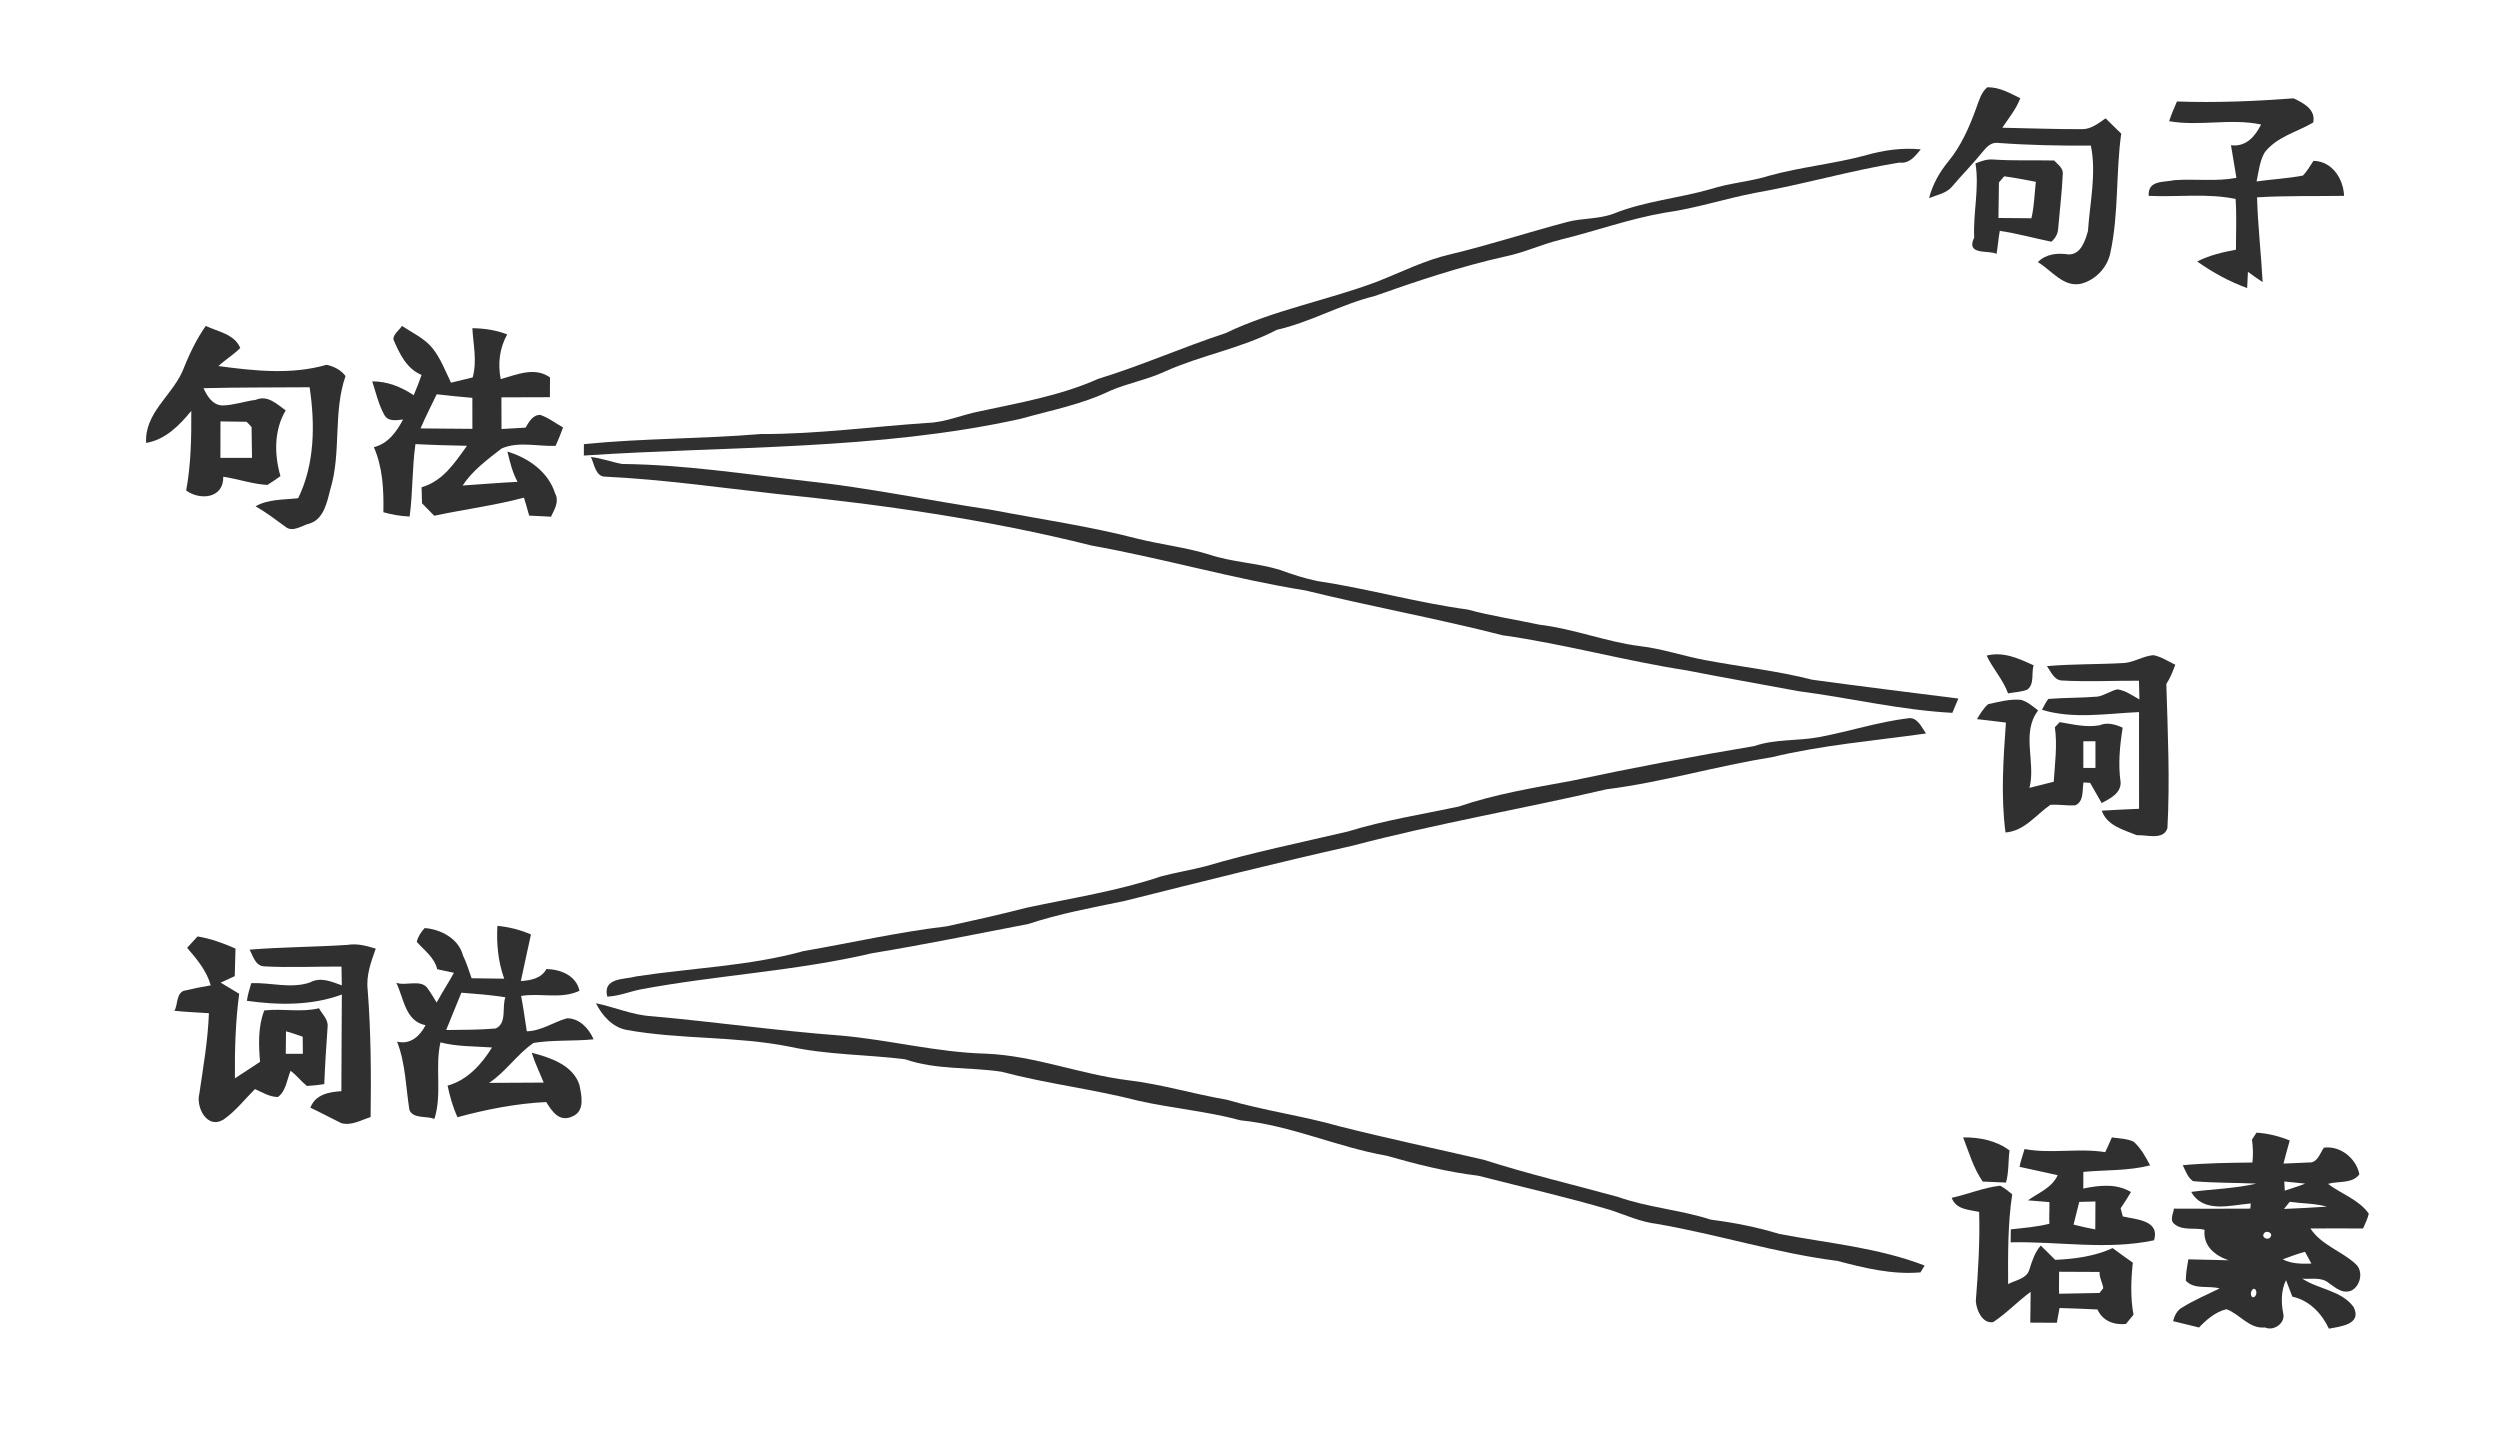 <?xml version="1.0" encoding="UTF-8" ?>
<!DOCTYPE svg PUBLIC "-//W3C//DTD SVG 1.1//EN" "http://www.w3.org/Graphics/SVG/1.1/DTD/svg11.dtd">
<svg width="1032pt" height="592pt" viewBox="0 0 1032 592" version="1.1" xmlns="http://www.w3.org/2000/svg">
<g id="#303030ff">
<path fill="#303030" opacity="1.00" d=" M 820.27 36.06 C 825.30 35.84 829.64 38.46 833.98 40.55 C 832.26 45.06 829.19 48.77 826.55 52.73 C 837.58 52.92 848.63 53.38 859.68 53.31 C 863.36 53.28 866.30 50.82 869.19 48.85 C 871.32 50.96 873.49 53.05 875.64 55.16 C 873.38 71.41 874.66 88.02 871.21 104.11 C 870.07 110.26 865.18 115.50 859.17 117.10 C 851.91 118.81 846.92 111.63 841.23 108.20 C 844.59 104.76 849.38 104.34 853.94 105.04 C 858.99 105.08 860.81 99.31 861.92 95.32 C 862.68 83.67 865.48 71.72 863.11 60.09 C 850.24 60.20 837.38 59.94 824.56 58.98 C 821.98 58.69 820.01 60.70 818.55 62.54 C 814.55 67.53 810.01 72.05 805.88 76.93 C 803.57 79.82 799.49 80.47 796.32 81.77 C 797.78 76.09 800.71 70.93 804.42 66.45 C 809.60 60.11 812.92 52.50 815.70 44.87 C 816.84 41.82 817.71 38.32 820.27 36.06 Z" />
<path fill="#303030" opacity="1.00" d=" M 898.64 41.89 C 914.70 42.47 930.78 41.79 946.79 40.60 C 950.76 42.46 956.06 45.17 954.89 50.58 C 948.15 54.54 939.99 56.38 934.92 62.83 C 932.75 66.48 932.42 70.83 931.51 74.90 C 937.86 73.99 944.28 73.68 950.60 72.49 C 952.39 70.73 953.58 68.46 955.00 66.40 C 962.70 66.53 967.36 73.78 967.63 80.85 C 955.65 81.04 943.66 80.73 931.71 81.46 C 932.03 93.15 933.40 104.78 934.02 116.46 C 931.95 115.09 929.92 113.67 927.94 112.21 C 927.86 113.88 927.71 117.23 927.63 118.90 C 920.28 116.28 913.37 112.44 907.00 107.96 C 912.00 105.34 917.49 104.14 923.01 103.06 C 922.99 96.08 923.34 89.08 922.85 82.12 C 911.17 79.70 898.89 81.42 886.97 80.85 C 886.58 74.17 893.39 75.35 897.64 74.36 C 906.13 73.76 914.74 75.02 923.18 73.41 C 922.48 68.91 921.67 64.44 920.95 59.95 C 927.23 60.75 930.93 56.24 933.38 51.39 C 920.81 48.74 907.98 52.24 895.42 50.03 C 896.31 47.27 897.49 44.56 898.64 41.89 Z" />
<path fill="#303030" opacity="1.00" d=" M 770.05 64.14 C 777.44 61.98 785.20 60.91 792.90 61.65 C 790.65 64.36 788.25 67.68 784.05 67.11 C 763.98 70.36 744.44 76.13 724.43 79.64 C 712.02 82.03 699.98 86.03 687.44 87.77 C 672.69 90.26 658.62 95.42 644.13 98.95 C 636.30 100.89 628.93 104.37 621.00 105.96 C 602.74 110.06 584.97 115.99 567.35 122.24 C 553.48 125.65 541.01 132.99 527.05 136.16 C 512.50 143.79 496.12 146.56 481.17 153.23 C 473.82 156.71 465.71 158.10 458.26 161.32 C 446.53 166.99 433.61 169.43 421.14 172.93 C 362.00 185.95 301.10 184.04 241.01 188.05 L 241.03 183.35 C 265.29 180.88 289.70 181.21 313.99 179.17 C 337.08 179.26 359.99 176.11 383.00 174.57 C 390.25 174.33 396.94 171.27 403.99 169.88 C 420.61 166.28 437.62 163.39 453.26 156.42 C 471.07 150.96 488.12 143.36 505.82 137.56 C 525.82 127.94 547.82 124.04 568.50 116.25 C 578.59 112.29 588.33 107.31 598.98 104.92 C 615.09 101.04 630.82 95.89 646.84 91.66 C 653.16 89.95 659.95 90.53 666.12 88.19 C 678.97 83.03 692.93 81.86 706.18 78.05 C 714.10 75.50 722.49 75.01 730.43 72.50 C 743.46 68.92 756.99 67.64 770.05 64.14 Z" />
<path fill="#303030" opacity="1.00" d=" M 815.47 67.45 C 817.79 66.53 820.21 65.62 822.77 65.85 C 831.13 66.42 839.55 66.07 847.93 66.25 C 849.40 67.85 851.85 69.41 851.51 71.94 C 851.15 79.60 850.22 87.23 849.56 94.87 C 849.35 96.80 848.26 98.51 846.85 99.78 C 839.73 98.36 832.70 96.34 825.51 95.30 C 824.92 98.45 824.73 101.65 824.18 104.81 C 821.19 103.10 811.28 105.67 814.95 98.03 C 814.45 87.85 817.14 77.59 815.47 67.45 M 827.34 72.78 C 826.60 73.62 825.87 74.46 825.16 75.31 C 825.11 78.98 825.01 86.32 824.96 89.98 C 829.49 90.02 833.99 90.06 838.57 90.10 C 839.74 85.17 839.83 80.07 840.39 75.05 C 836.03 74.22 831.72 73.37 827.34 72.78 Z" />
<path fill="#303030" opacity="1.00" d=" M 84.93 134.55 C 90.02 136.93 96.82 137.93 99.17 143.66 C 96.41 146.42 93.03 148.45 90.18 151.11 C 104.92 153.08 120.33 154.79 134.83 150.58 C 137.81 151.25 140.79 152.72 142.63 155.24 C 137.41 170.28 140.99 186.85 136.34 202.08 C 135.02 207.18 133.75 214.05 128.03 216.04 C 124.89 216.71 120.82 220.08 117.71 217.35 C 113.72 214.44 109.78 211.46 105.49 208.99 C 110.81 205.97 117.16 206.34 123.08 205.66 C 129.97 191.60 130.09 175.05 127.81 159.86 C 113.21 159.99 98.60 159.88 84.01 160.24 C 85.53 163.60 87.86 167.42 92.10 167.37 C 96.67 167.22 101.05 165.63 105.57 165.06 C 110.50 162.91 114.33 166.87 117.94 169.41 C 113.08 177.54 113.19 187.64 115.77 196.54 C 114.01 197.83 112.21 199.04 110.36 200.19 C 104.18 199.80 98.27 197.74 92.17 196.79 C 92.35 205.88 82.46 206.61 76.86 202.48 C 78.83 191.65 79.04 180.60 78.96 169.62 C 74.05 175.59 68.34 181.48 60.33 182.84 C 59.59 170.69 70.74 163.51 75.28 153.35 C 77.90 146.79 80.84 140.35 84.93 134.55 M 91.01 173.96 C 91.01 177.72 91.00 185.24 90.99 189.00 C 95.34 189.00 99.68 188.99 104.03 189.00 C 103.97 184.75 103.90 180.49 103.84 176.25 C 103.16 175.53 102.49 174.82 101.82 174.11 C 99.12 174.07 93.71 174.00 91.01 173.96 Z" />
<path fill="#303030" opacity="1.00" d=" M 165.94 134.54 C 170.19 137.37 175.07 139.56 178.40 143.57 C 181.87 147.85 183.81 153.06 186.17 157.98 C 189.15 157.23 192.12 156.50 195.12 155.80 C 196.99 149.13 195.36 142.23 194.99 135.48 C 199.91 135.54 204.78 136.27 209.38 138.04 C 206.20 143.69 205.45 150.12 206.69 156.49 C 213.29 154.68 220.73 151.28 227.04 155.81 C 227.02 158.53 227.01 161.25 227.00 163.97 C 220.33 163.99 213.66 164.01 206.99 164.03 C 207.00 168.38 207.00 172.74 207.02 177.10 C 209.50 176.95 214.47 176.66 216.96 176.52 C 218.33 174.21 219.89 171.24 223.00 171.27 C 226.43 172.39 229.29 174.73 232.43 176.45 C 231.50 179.01 230.49 181.56 229.36 184.04 C 221.99 184.36 214.11 182.08 207.08 185.13 C 201.26 189.65 195.08 194.17 190.97 200.42 C 198.53 199.91 206.07 199.28 213.64 198.90 C 211.50 195.01 210.50 190.68 209.45 186.41 C 218.04 188.97 226.32 194.75 229.13 203.61 C 230.99 207.12 228.85 210.28 227.46 213.30 C 224.39 213.08 221.47 213.04 218.44 212.85 C 217.71 210.31 217.08 207.91 216.30 205.43 C 204.11 208.69 191.57 210.26 179.26 212.91 C 177.57 211.19 175.88 209.47 174.20 207.75 C 174.16 206.10 174.07 202.80 174.03 201.14 C 182.82 198.64 187.78 190.97 192.77 184.03 C 185.67 183.87 178.58 183.70 171.50 183.33 C 170.07 193.24 170.45 203.32 169.10 213.23 C 165.42 213.05 161.79 212.46 158.26 211.45 C 158.44 202.29 158.02 193.07 154.33 184.59 C 160.24 183.13 163.73 178.17 166.39 173.17 C 163.75 173.43 160.36 174.17 158.73 171.42 C 156.27 167.08 155.21 162.13 153.65 157.43 C 159.89 157.37 165.69 159.75 170.78 163.15 C 171.95 160.39 173.05 157.60 174.02 154.77 C 167.77 152.21 164.82 145.80 162.37 140.03 C 162.42 137.85 164.80 136.33 165.94 134.54 M 180.27 162.76 C 178.01 167.45 175.65 172.08 173.59 176.85 C 180.72 176.95 187.86 177.00 195.00 177.03 C 195.00 172.77 194.98 168.50 194.99 164.24 C 190.08 163.80 185.16 163.33 180.27 162.76 Z" />
<path fill="#303030" opacity="1.00" d=" M 243.92 188.65 C 248.31 189.12 252.47 190.74 256.79 191.53 C 282.32 191.78 307.69 195.74 333.05 198.60 C 358.52 201.32 383.61 206.63 408.93 210.40 C 429.23 214.29 449.74 217.23 469.77 222.42 C 479.52 224.83 489.56 225.95 499.18 228.92 C 508.56 232.07 518.60 232.33 528.07 235.15 C 533.22 237.03 538.45 238.77 543.85 239.86 C 564.67 242.98 584.99 248.80 605.87 251.62 C 615.64 254.28 625.67 255.76 635.57 257.89 C 649.66 259.56 662.98 264.95 677.05 266.73 C 686.13 267.77 694.81 270.80 703.77 272.47 C 718.53 275.28 733.51 276.85 748.09 280.59 C 768.17 283.35 788.30 285.80 808.41 288.36 C 807.61 290.34 806.77 292.30 805.93 294.26 C 784.54 293.13 763.61 288.08 742.42 285.32 C 726.97 282.41 711.48 279.75 696.06 276.70 C 670.63 272.78 645.77 265.83 620.27 262.24 C 593.35 255.35 566.00 250.40 539.02 243.77 C 509.25 238.97 480.22 230.52 450.54 225.19 C 407.91 214.48 364.21 208.26 320.49 203.88 C 297.01 201.27 273.59 197.91 249.98 196.77 C 245.79 196.97 245.24 191.13 243.92 188.65 Z" />
<path fill="#303030" opacity="1.00" d=" M 820.08 270.63 C 827.05 268.84 833.36 271.86 839.47 274.63 C 838.48 277.67 839.96 282.48 836.83 284.70 C 834.29 285.67 831.55 285.73 828.92 286.23 C 826.88 280.53 822.63 276.06 820.08 270.63 Z" />
<path fill="#303030" opacity="1.00" d=" M 877.00 273.68 C 881.15 273.26 884.75 270.81 888.94 270.44 C 892.19 271.10 895.01 272.99 897.97 274.41 C 896.91 277.15 895.88 279.90 894.26 282.36 C 894.85 302.17 895.79 322.04 894.71 341.85 C 893.12 347.04 885.95 344.51 882.10 344.78 C 876.62 342.52 869.83 340.93 867.60 334.64 C 872.69 334.33 877.87 334.09 883.00 333.87 C 883.00 320.56 883.00 307.25 882.99 293.95 C 869.71 294.53 855.91 296.96 842.93 293.01 C 843.74 291.49 844.46 289.89 845.54 288.52 C 852.32 287.97 859.14 288.13 865.94 287.55 C 868.81 287.03 871.22 285.18 874.07 284.55 C 877.40 285.04 880.25 287.12 883.15 288.73 C 883.07 286.15 883.01 283.57 882.96 281.00 C 872.30 280.95 861.62 281.52 850.98 280.90 C 847.83 280.63 846.59 277.17 844.97 274.97 C 855.61 274.05 866.32 274.30 877.00 273.68 Z" />
<path fill="#303030" opacity="1.00" d=" M 820.69 290.68 C 825.15 289.73 829.73 288.44 834.37 288.90 C 837.02 289.75 839.19 291.57 841.34 293.28 C 834.23 302.55 840.48 314.74 837.76 325.23 C 841.09 324.42 844.44 323.53 847.78 322.70 C 848.25 315.20 849.32 307.70 848.25 300.20 C 848.90 299.49 849.57 298.79 850.25 298.10 C 855.63 298.99 861.17 300.37 866.66 299.41 C 869.94 298.00 873.24 299.06 876.24 300.38 C 875.05 307.86 874.31 315.48 875.40 323.03 C 875.47 327.53 870.96 329.68 867.57 331.51 C 865.96 328.73 864.39 325.94 862.80 323.16 C 862.12 323.12 860.74 323.03 860.06 322.99 C 859.50 326.20 860.33 330.84 856.69 332.42 C 853.22 332.69 849.84 331.97 846.40 332.24 C 840.39 336.35 835.80 343.02 827.87 343.65 C 825.90 328.63 826.98 313.35 828.04 298.28 C 824.04 297.84 820.06 297.36 816.09 296.85 C 817.43 294.67 818.74 292.39 820.69 290.68 M 860.00 306.00 C 860.00 308.75 860.00 314.25 860.00 317.00 L 865.00 317.00 C 865.00 314.25 865.00 308.75 865.00 306.00 L 860.00 306.00 Z" />
<path fill="#303030" opacity="1.00" d=" M 751.07 304.26 C 763.45 301.91 775.52 297.95 788.06 296.45 C 791.64 296.22 793.31 300.32 795.06 302.78 C 773.76 305.79 752.21 307.54 731.26 312.61 C 708.43 316.23 686.19 322.91 663.24 325.81 C 628.38 333.92 593.04 339.95 558.42 349.09 C 526.82 356.20 495.41 364.10 464.00 371.97 C 450.71 374.70 437.35 377.16 424.45 381.43 C 403.01 385.52 381.63 389.96 360.08 393.47 C 328.61 400.88 296.13 402.49 264.38 408.43 C 259.81 409.37 255.38 411.22 250.68 411.40 C 248.69 403.43 257.91 404.42 262.44 403.09 C 285.53 399.53 309.09 398.87 331.73 392.60 C 351.41 389.22 370.91 384.71 390.76 382.40 C 401.81 379.99 412.85 377.53 423.80 374.70 C 442.40 370.72 461.32 367.84 479.39 361.74 C 485.47 360.14 491.71 359.15 497.80 357.55 C 517.11 351.84 536.86 347.85 556.44 343.23 C 571.39 338.62 586.88 336.20 602.14 332.95 C 617.25 327.78 633.06 325.21 648.72 322.32 C 673.76 317.00 698.92 312.19 724.16 307.98 C 732.84 304.98 742.14 305.95 751.07 304.26 Z" />
<path fill="#303030" opacity="1.00" d=" M 175.31 383.10 C 181.92 383.59 189.33 387.46 191.11 394.39 C 192.59 397.42 193.55 400.65 194.68 403.82 C 199.16 403.87 203.65 403.96 208.14 404.00 C 205.62 397.04 204.90 389.55 205.33 382.19 C 210.11 382.65 214.78 383.83 219.18 385.75 C 217.80 392.16 216.34 398.56 215.01 404.98 C 219.11 404.73 223.48 403.88 225.58 400.00 C 231.34 400.17 237.80 402.60 239.22 408.99 C 231.57 412.61 223.13 409.77 215.12 411.13 C 216.05 415.97 216.70 420.83 217.46 425.72 C 223.52 425.58 228.45 421.91 234.06 420.35 C 239.19 420.31 243.14 424.59 245.03 429.03 C 236.81 429.86 228.43 429.21 220.28 430.50 C 213.46 435.13 208.84 442.44 201.90 447.01 C 209.41 446.99 216.93 446.97 224.44 446.89 C 222.78 442.79 220.82 438.79 219.49 434.56 C 227.04 436.53 236.46 439.58 239.17 447.80 C 240.04 452.05 241.55 458.43 236.59 460.72 C 230.93 463.57 227.92 458.81 225.48 454.92 C 213.05 455.53 200.83 457.94 188.85 461.18 C 186.95 457.03 185.70 452.61 184.76 448.15 C 192.98 445.86 198.78 439.36 203.11 432.40 C 196.00 431.87 188.75 432.11 181.81 430.29 C 179.48 440.71 182.59 451.68 179.31 461.91 C 176.46 460.54 170.66 462.03 169.02 458.24 C 167.49 448.79 167.44 439.02 163.91 429.99 C 169.52 431.34 173.36 427.62 175.67 423.21 C 167.21 421.53 166.73 412.05 163.58 405.68 C 167.47 407.18 174.05 403.95 176.68 408.23 C 177.97 410.03 179.08 411.96 180.25 413.84 C 182.51 409.68 185.13 405.73 187.38 401.56 C 185.07 401.08 182.77 400.59 180.48 400.10 C 179.26 395.12 175.17 392.35 172.03 388.78 C 172.57 386.63 173.79 384.70 175.31 383.10 M 190.46 409.79 C 188.39 414.93 186.22 420.03 184.18 425.19 C 191.00 425.09 197.83 425.17 204.63 424.55 C 209.43 422.38 207.08 415.57 208.64 411.68 C 202.62 410.71 196.53 410.26 190.46 409.79 Z" />
<path fill="#303030" opacity="1.00" d=" M 81.55 386.56 C 86.99 387.44 92.18 389.36 97.21 391.56 C 97.14 394.41 96.99 400.10 96.91 402.95 C 94.98 403.87 93.04 404.77 91.08 405.63 C 93.62 407.19 96.19 408.69 98.74 410.24 C 97.19 421.80 96.87 433.47 96.97 445.13 C 100.48 442.94 103.86 440.55 107.35 438.33 C 106.74 431.28 106.49 423.81 109.08 417.11 C 116.58 416.22 124.24 418.03 131.69 416.20 C 132.98 418.67 135.64 420.89 135.23 423.95 C 134.67 431.79 134.17 439.66 133.86 447.53 C 131.48 447.88 129.07 448.17 126.67 448.29 C 124.31 446.34 122.42 443.86 119.95 442.03 C 118.47 445.54 118.11 450.33 114.74 452.85 C 111.30 452.83 108.29 450.94 105.25 449.57 C 100.98 453.83 97.22 458.74 92.21 462.19 C 85.36 466.29 80.85 456.92 82.28 451.53 C 83.89 440.48 85.83 429.45 86.24 418.25 C 81.48 417.93 76.71 417.74 71.97 417.26 C 73.43 415.06 72.68 410.31 75.78 409.03 C 79.49 408.14 83.22 407.38 86.99 406.75 C 85.32 400.73 81.23 395.90 77.25 391.25 C 78.69 389.70 80.12 388.13 81.55 386.56 M 118.06 425.73 C 118.03 428.85 117.99 431.86 117.97 435.00 C 119.74 435.00 123.26 435.00 125.02 435.00 C 125.00 433.24 124.97 429.71 124.95 427.95 C 122.68 427.21 120.33 426.30 118.06 425.73 Z" />
<path fill="#303030" opacity="1.00" d=" M 143.51 390.04 C 147.49 389.37 151.36 390.46 155.11 391.59 C 153.18 397.00 151.08 402.70 151.77 408.55 C 153.14 426.04 153.23 443.59 152.99 461.13 C 149.03 462.33 145.13 464.82 140.85 463.62 C 136.60 461.52 132.41 459.28 128.12 457.26 C 130.15 451.83 135.69 450.76 140.92 450.44 C 141.01 437.13 141.00 423.83 141.11 410.54 C 128.67 415.17 114.86 414.96 101.91 413.14 C 102.27 410.64 103.00 408.23 103.73 405.83 C 111.73 405.55 120.09 408.22 127.90 405.58 C 132.35 403.12 136.88 405.25 141.10 406.75 C 141.06 404.16 141.02 401.57 140.97 399.00 C 130.31 398.95 119.63 399.50 108.98 398.91 C 105.42 398.71 104.42 394.61 103.05 392.01 C 116.51 390.91 130.04 390.94 143.51 390.04 Z" />
<path fill="#303030" opacity="1.00" d=" M 246.02 414.14 C 253.74 415.73 261.10 419.04 269.04 419.50 C 295.05 421.80 320.91 425.53 346.96 427.47 C 367.07 429.23 386.76 434.43 406.99 434.95 C 427.03 435.77 445.88 443.46 465.66 445.92 C 479.48 447.57 492.82 451.64 506.50 453.98 C 521.71 458.47 537.49 460.55 552.73 464.89 C 572.57 469.92 592.60 474.14 612.53 478.77 C 630.75 484.61 649.40 489.01 667.84 494.07 C 680.33 498.49 693.67 499.41 706.27 503.48 C 715.84 504.70 725.33 506.57 734.57 509.39 C 754.63 513.20 775.29 515.01 794.49 522.41 C 794.06 523.12 793.20 524.53 792.77 525.24 C 780.98 526.24 769.65 523.44 758.40 520.49 C 733.22 517.30 708.92 509.50 683.94 505.22 C 677.23 504.42 671.07 501.58 664.74 499.47 C 646.74 494.16 628.43 490.02 610.27 485.35 C 597.41 483.80 584.83 480.65 572.40 477.09 C 551.96 473.51 532.86 464.54 512.10 462.47 C 498.35 458.74 484.10 457.57 470.22 454.46 C 451.46 449.61 432.14 447.39 413.41 442.41 C 400.17 440.40 386.47 441.74 373.64 437.27 C 357.79 435.28 341.62 435.49 325.95 432.07 C 303.71 427.63 280.81 429.18 258.53 425.13 C 252.74 423.97 248.54 419.22 246.02 414.14 Z" />
<path fill="#303030" opacity="1.00" d=" M 931.48 467.56 C 936.21 467.85 940.84 469.01 945.21 470.80 C 944.32 473.97 943.40 477.13 942.62 480.33 C 945.23 480.22 950.45 479.99 953.05 479.87 C 956.62 480.18 957.66 476.09 959.29 473.76 C 966.14 472.83 972.69 478.24 973.95 484.75 C 970.99 488.79 965.16 487.43 961.00 488.70 C 966.47 492.87 973.80 495.21 977.84 501.01 C 977.35 503.15 976.35 505.12 975.47 507.12 C 968.22 507.05 960.98 507.09 953.75 507.12 C 958.24 513.99 966.46 516.33 972.30 521.67 C 975.75 524.61 974.51 530.82 970.62 532.77 C 966.77 534.22 964.11 531.49 961.34 529.65 C 958.29 527.03 954.03 528.17 950.39 527.82 C 957.08 532.27 966.60 532.69 971.56 539.53 C 975.24 546.77 965.86 547.61 961.38 548.48 C 958.43 542.22 953.31 536.76 946.28 535.26 C 945.37 532.98 944.50 530.71 943.67 528.45 C 941.58 532.73 941.64 537.53 942.50 542.13 C 943.56 546.06 938.69 549.65 934.99 547.98 C 928.42 548.64 924.67 542.45 919.07 540.44 C 914.54 541.55 910.90 544.69 907.76 547.99 C 904.20 547.12 900.57 546.20 897.04 545.37 C 897.61 543.16 898.70 540.87 900.76 539.76 C 905.69 536.70 911.05 534.41 916.26 531.87 C 911.75 530.56 905.77 532.51 902.30 528.63 C 902.34 525.63 902.82 522.76 903.37 519.85 C 908.88 519.95 914.40 520.08 919.94 520.24 C 914.22 518.25 909.38 514.31 910.04 507.65 C 906.01 506.64 901.02 508.16 897.66 505.32 C 895.47 503.74 897.15 501.02 897.40 498.92 C 907.90 498.97 918.41 499.00 928.93 498.92 C 928.98 498.39 929.07 497.32 929.11 496.79 C 920.89 497.43 909.59 501.02 904.54 492.01 C 913.46 490.82 922.59 490.66 931.40 488.59 C 922.68 488.20 913.95 488.36 905.28 487.58 C 903.06 486.03 902.18 483.32 901.05 481.00 C 910.59 480.09 920.19 480.02 929.79 479.89 C 930.20 476.74 930.02 473.56 929.62 470.42 C 930.24 469.46 930.86 468.51 931.48 467.56 M 942.95 487.72 C 943.00 488.67 943.11 490.56 943.16 491.50 C 945.92 490.56 948.84 489.72 951.58 488.59 C 948.69 488.30 945.81 488.01 942.95 487.72 M 945.21 496.11 C 944.41 497.09 943.61 498.07 942.83 499.05 C 948.73 498.80 954.63 498.51 960.56 498.10 C 955.55 496.73 950.31 496.83 945.21 496.11 M 934.49 509.25 C 933.41 511.01 936.47 512.18 937.32 510.57 C 938.41 508.81 935.33 507.67 934.49 509.25 M 942.31 519.85 C 945.98 521.75 950.08 521.72 954.14 521.61 C 953.26 519.98 952.37 518.36 951.50 516.74 C 948.36 517.61 945.34 518.69 942.31 519.85 M 930.29 532.00 C 929.13 532.57 928.73 534.56 929.74 535.45 C 931.59 536.00 932.15 532.08 930.29 532.00 Z" />
<path fill="#303030" opacity="1.00" d=" M 810.39 469.52 C 817.22 469.44 824.01 470.80 829.54 474.91 C 828.94 479.28 829.31 483.87 828.07 488.16 C 825.67 488.06 820.86 487.85 818.46 487.75 C 814.65 482.26 812.77 475.69 810.39 469.52 Z" />
<path fill="#303030" opacity="1.00" d=" M 871.78 469.52 C 874.71 469.95 877.98 470.00 880.77 471.28 C 883.76 473.98 885.71 477.54 887.56 481.07 C 878.50 483.38 869.21 482.90 860.01 483.76 C 860.00 485.47 859.99 488.91 859.98 490.63 C 866.59 489.27 873.61 488.45 879.67 492.07 C 878.33 494.36 876.88 496.58 875.40 498.78 C 875.69 499.89 875.99 501.01 876.29 502.14 C 881.36 503.38 891.78 503.57 889.17 512.00 C 869.57 516.14 849.75 512.38 830.00 512.83 C 830.01 511.49 830.04 508.82 830.05 507.48 C 835.35 506.88 840.77 506.50 845.98 505.16 C 845.82 502.08 846.07 499.25 846.00 496.23 C 843.03 495.99 840.08 495.75 837.13 495.50 C 841.46 492.37 847.03 490.37 849.40 485.13 C 844.14 484.00 838.93 482.77 833.67 481.67 C 834.14 479.11 835.05 476.79 835.73 474.32 C 846.77 476.38 857.95 473.82 869.03 475.61 C 869.99 473.60 870.90 471.56 871.78 469.52 M 858.32 496.14 C 857.51 499.24 856.80 502.40 855.95 505.51 C 858.95 506.31 861.82 506.89 864.93 507.50 C 864.94 504.62 864.98 498.85 865.00 495.97 C 863.33 496.01 859.99 496.09 858.32 496.14 Z" />
<path fill="#303030" opacity="1.00" d=" M 805.65 494.47 C 812.36 492.98 818.82 490.24 825.69 489.45 C 827.48 490.40 829.03 491.75 830.64 492.99 C 828.81 505.25 828.89 517.68 828.95 530.06 C 832.09 528.40 836.70 527.88 837.77 523.95 C 838.85 520.48 839.97 516.96 842.43 514.17 C 844.41 516.12 846.40 518.08 848.38 520.06 C 856.51 519.71 864.63 518.61 872.11 515.22 C 874.85 517.24 877.62 519.28 880.43 521.23 C 879.68 528.36 879.40 535.63 880.71 542.72 C 879.65 543.98 878.60 545.25 877.57 546.54 C 872.56 547.04 867.91 545.21 865.84 540.55 C 860.60 540.28 855.38 540.12 850.17 539.95 C 849.90 541.47 849.35 544.51 849.07 546.04 C 846.33 546.02 840.84 545.99 838.09 545.98 C 838.10 541.72 838.28 537.51 838.25 533.27 C 832.89 537.19 828.31 542.15 822.77 545.77 C 818.36 546.56 815.81 540.76 815.62 537.03 C 816.58 524.80 817.35 512.55 816.99 500.27 C 812.71 499.32 807.53 499.39 805.65 494.47 M 850.00 524.98 C 850.05 528.03 849.86 530.94 850.00 534.05 C 855.54 533.95 861.08 533.86 866.66 533.74 C 867.17 533.07 867.70 532.40 868.24 531.74 C 867.95 529.66 866.39 526.77 866.74 525.06 C 861.15 525.02 855.56 524.99 850.00 524.98 Z" />
</g>
</svg>
